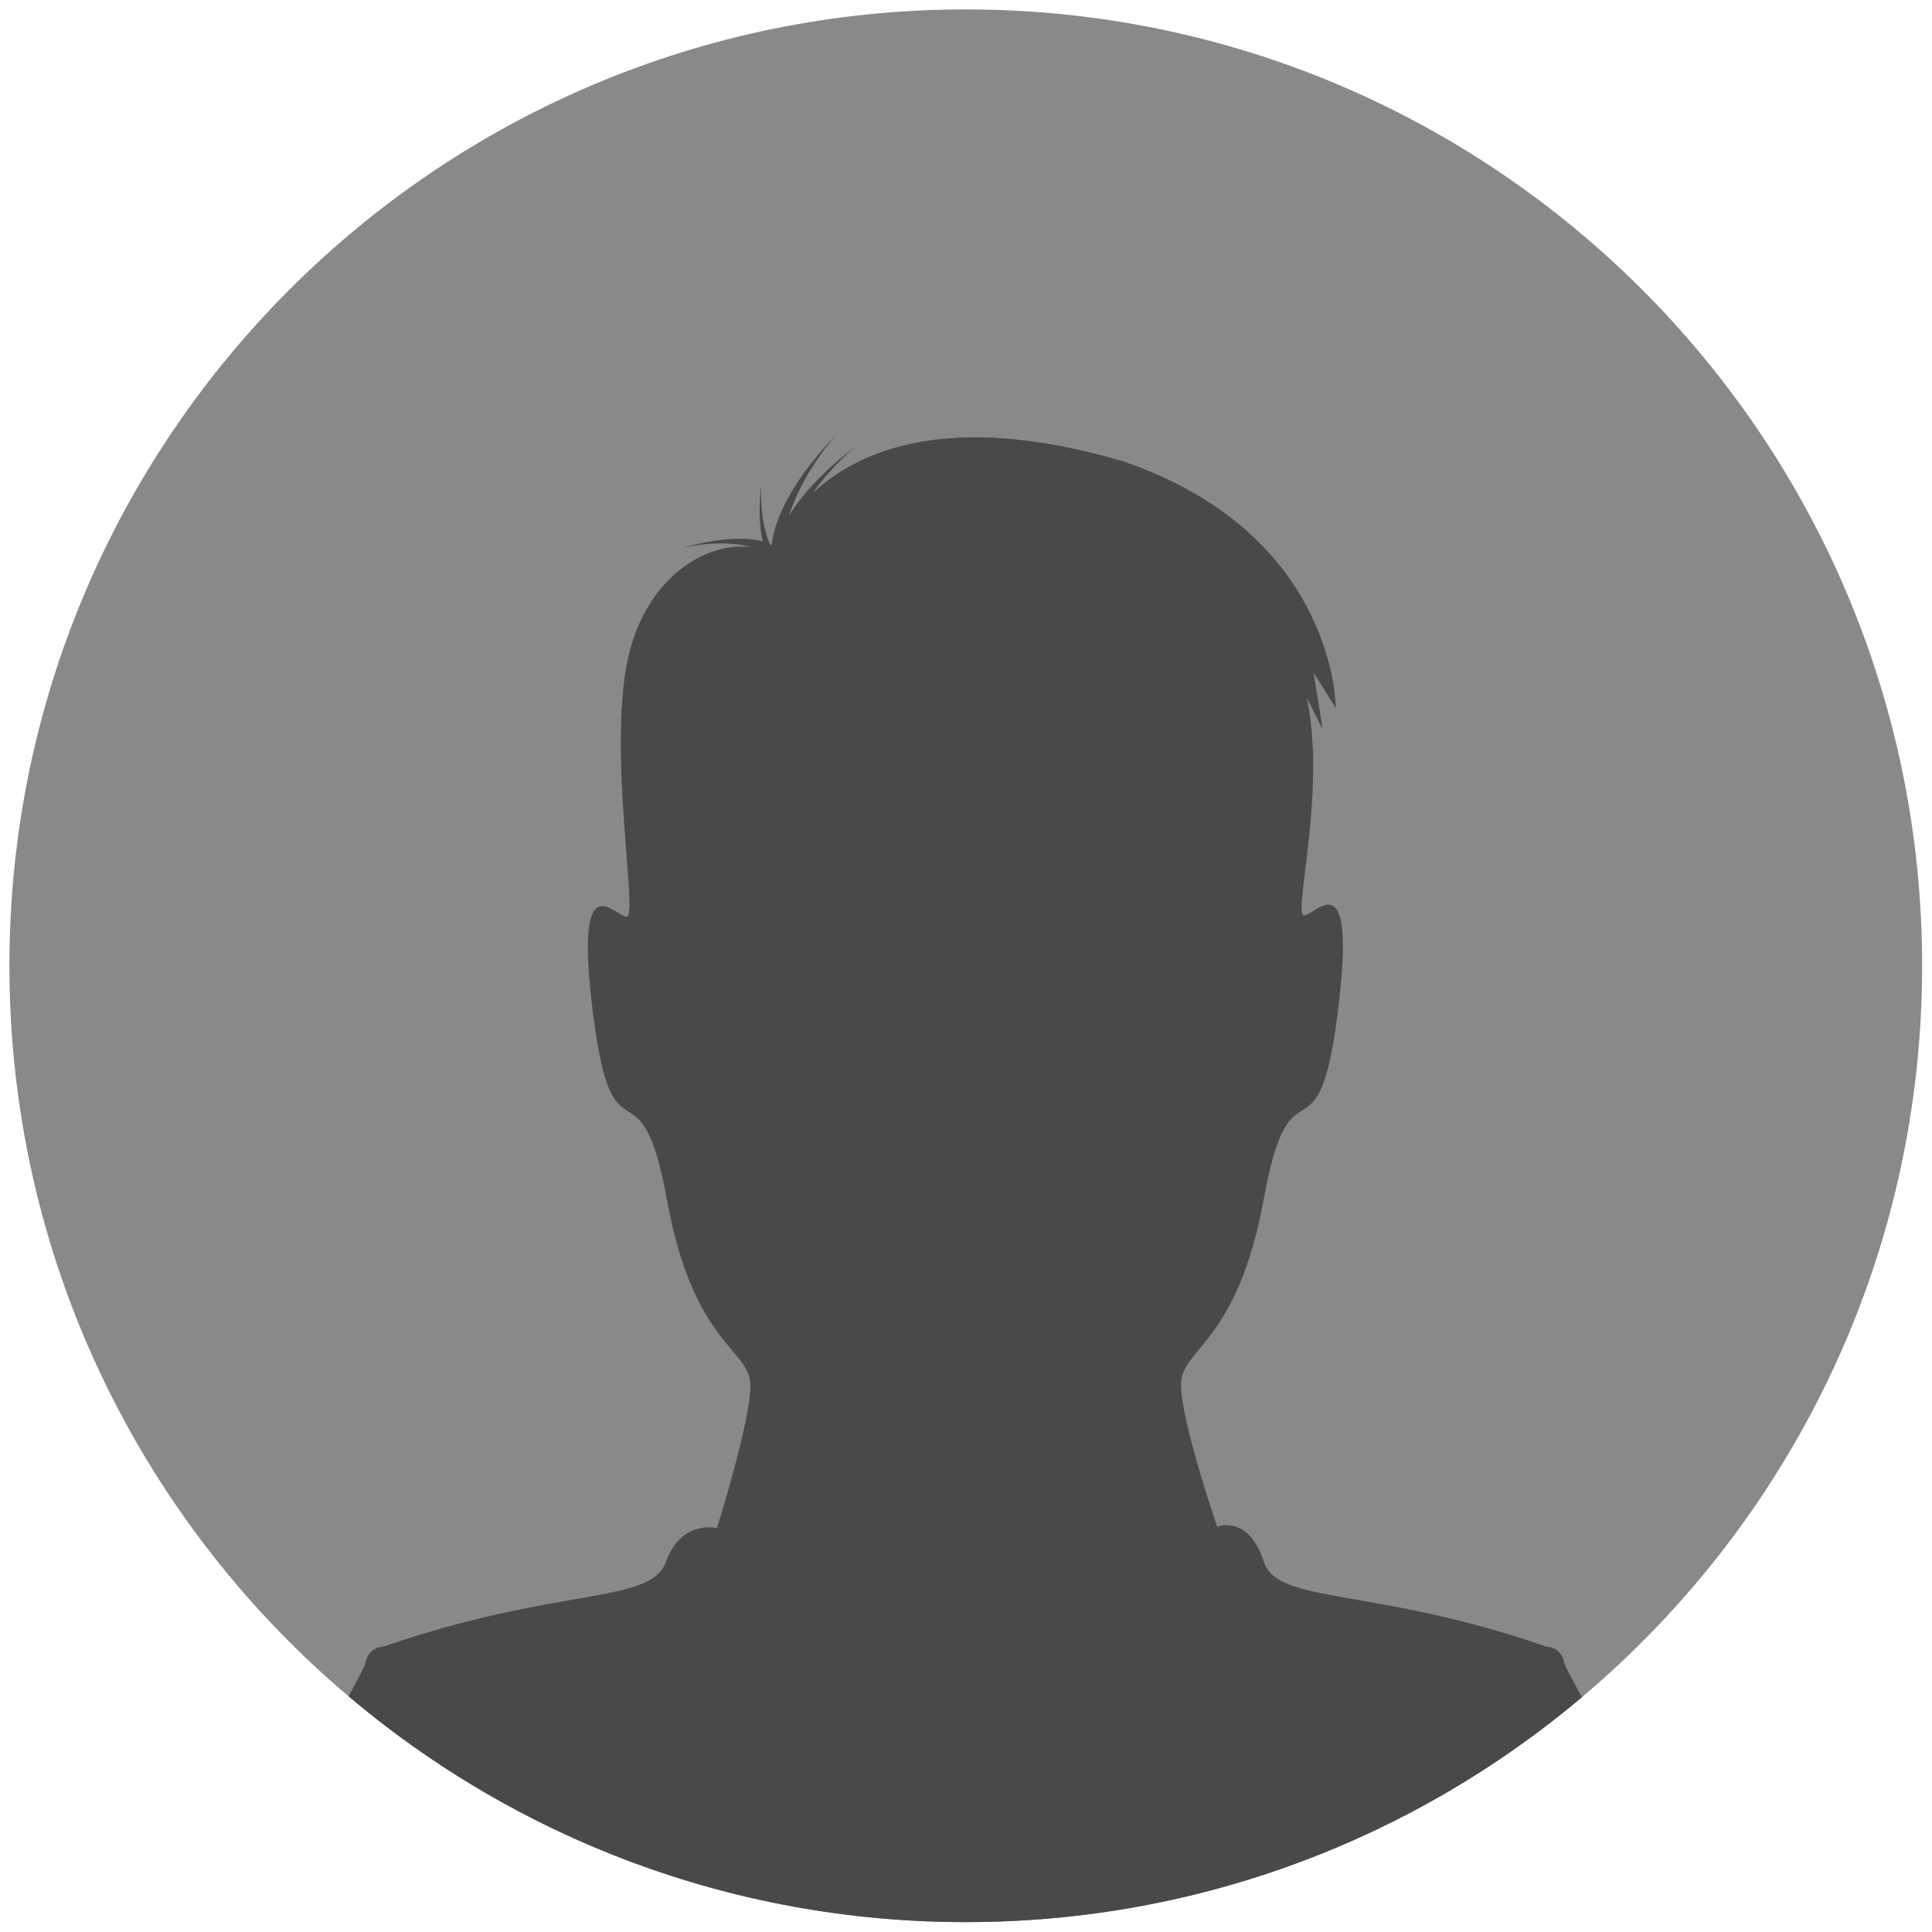<svg xmlns="http://www.w3.org/2000/svg" xmlns:xlink="http://www.w3.org/1999/xlink" width="500" zoomAndPan="magnify" viewBox="0 0 375 375" height="500" preserveAspectRatio="xMidYMid meet" version="1.0"><defs><clipPath id="f765c4d7d6"><path d="M 1.828 1.828 L 373.078 1.828 L 373.078 373.078 L 1.828 373.078 Z M 1.828 1.828 " clip-rule="nonzero"/></clipPath><clipPath id="30f2345a88"><path d="M 67.594 84.035 L 307.641 84.035 L 307.641 373.078 L 67.594 373.078 Z M 67.594 84.035 " clip-rule="nonzero"/></clipPath></defs><g clip-path="url(#f765c4d7d6)"><path fill="#898989" d="M 1.828 187.453 C 1.828 84.938 84.938 1.828 187.453 1.828 C 289.973 1.828 373.082 84.938 373.082 187.453 C 373.082 289.973 289.973 373.082 187.453 373.082 C 84.938 373.082 1.828 289.973 1.828 187.453 " fill-opacity="1" fill-rule="nonzero"/></g><g clip-path="url(#30f2345a88)"><path fill="#494949" d="M 187.453 373.082 C 233.012 373.082 274.738 356.664 307.043 329.43 C 305.094 325.832 303.742 323.434 303.578 322.586 C 303.012 319.586 300.094 319.586 300.094 319.586 C 266.355 307.91 248.055 311.488 245.324 303.152 C 242.281 293.852 236.258 296.332 236.258 296.332 C 236.258 296.332 229.23 275.977 229.23 268.766 C 229.23 261.559 240.152 261.043 245.34 232.5 C 250.535 203.949 255.723 227.305 259.613 196.816 C 263.508 166.32 255.398 177.676 253.129 177.676 C 250.859 177.676 257.535 153.59 253.641 135.422 L 256.75 141.605 L 254.965 130.574 L 259.262 137.414 C 259.262 137.414 259.504 103.719 217.984 89.539 C 184.109 79.57 166.5 87.5 157.723 95.73 C 161.637 90.223 166.18 86.551 166.18 86.551 C 159.285 91.816 155.375 96.48 153.152 100.07 C 155.922 91.348 162.402 84.293 162.402 84.293 C 152.039 94.988 150.102 102.645 149.785 105.812 C 149.68 105.754 149.566 105.695 149.438 105.633 C 147.176 100.363 147.785 93.766 147.785 93.766 C 147.16 98.961 147.461 102.594 148.043 105.109 C 145.473 104.375 140.734 104.07 132.305 106.363 C 132.305 106.363 140.133 104.445 145.867 106.238 C 137.008 104.98 125.223 112.262 121.855 127.98 C 117.965 146.145 123.91 177.938 121.641 177.938 C 119.367 177.938 111.258 166.582 115.152 197.074 C 119.047 227.57 124.234 204.211 129.426 232.758 C 134.613 261.305 145.645 261.719 145.645 268.926 C 145.645 276.137 139.156 296.594 139.156 296.594 C 139.156 296.594 132.184 294.879 129.266 303.152 C 126.344 311.426 108.23 307.91 74.492 319.586 C 74.492 319.586 71.574 319.586 71.008 322.586 C 70.848 323.418 69.543 325.754 67.648 329.242 C 99.977 356.59 141.793 373.082 187.453 373.082 " fill-opacity="1" fill-rule="nonzero"/></g></svg>